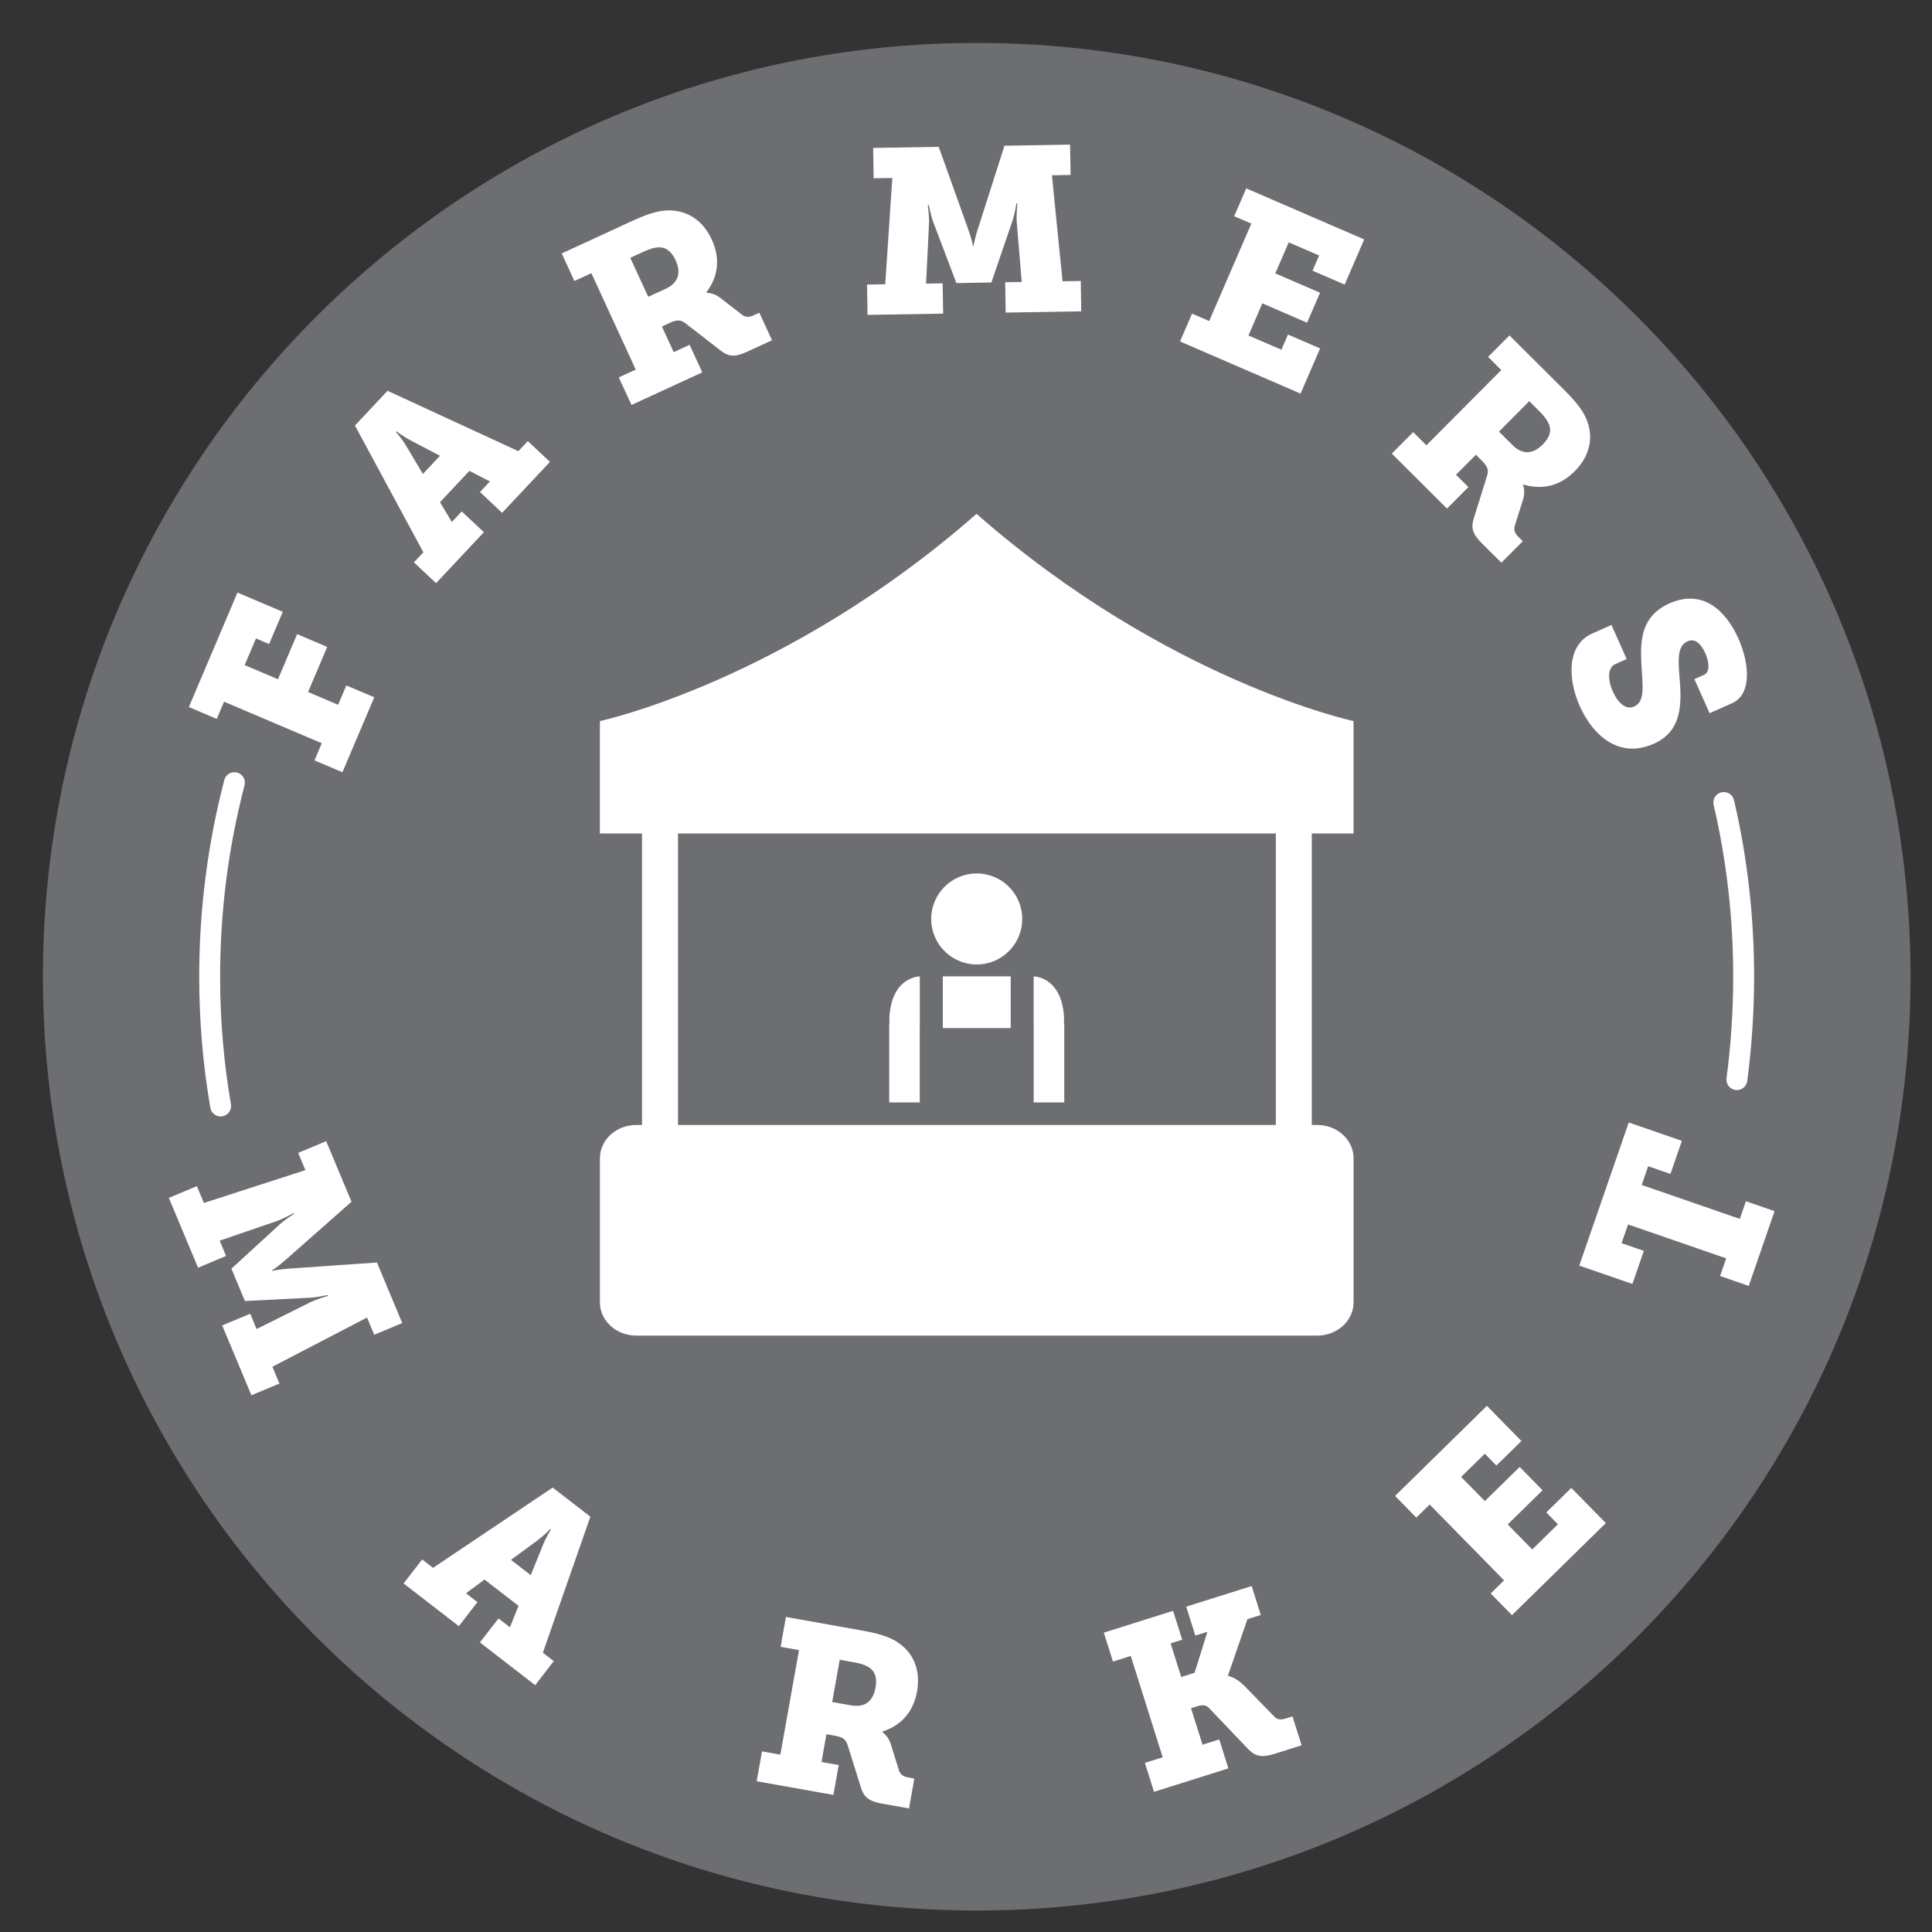 <svg xmlns="http://www.w3.org/2000/svg" width="90" height="90" viewBox="0 0 90 90">
  <rect x="0" y="0" width="90" height="90" fill="#333333" stroke="none"/>
  <g fill="none" fill-rule="evenodd">
    <path fill="#6D6E71" d="M45.5,2 C69.524,2 89,21.476 89,45.5 C89,69.525 69.524,89 45.5,89 C21.475,89 2,69.525 2,45.5 C2,21.476 21.475,2 45.5,2"/>
    <path fill="#FFF" d="M9.171,55.255 L9.499,56.038 L14.226,54.509 L13.89,53.706 L15.195,53.161 L16.375,55.982 L13.324,58.673 C12.946,59.008 12.665,59.184 12.665,59.184 L12.674,59.204 C12.674,59.204 12.997,59.129 13.501,59.094 L17.559,58.812 L18.738,61.633 L17.433,62.179 L17.098,61.377 L12.689,63.668 L13.017,64.451 L11.712,64.997 L10.351,61.744 L11.656,61.198 L11.954,61.912 L14.463,60.661 C14.756,60.515 15.283,60.366 15.283,60.366 L15.266,60.326 C15.266,60.326 14.771,60.438 14.424,60.454 L11.409,60.606 L10.78,59.1 L13.005,57.06 C13.259,56.824 13.688,56.55 13.688,56.55 L13.671,56.511 C13.671,56.511 13.194,56.781 12.885,56.886 L10.234,57.794 L10.531,58.508 L9.226,59.054 L7.866,55.801 L9.171,55.255 Z M24.724,73.376 L25.284,71.993 C25.474,71.534 25.663,71.253 25.663,71.253 L25.628,71.227 C25.628,71.227 25.404,71.481 25.008,71.78 L23.803,72.664 L24.724,73.376 Z M19.665,72.644 L20.173,73.037 L25.746,69.296 L27.502,70.653 L25.289,76.989 L25.797,77.381 L24.932,78.502 L22.357,76.511 L23.223,75.392 L23.755,75.805 L24.156,74.806 L22.571,73.582 L21.707,74.221 L22.241,74.633 L21.375,75.753 L18.8,73.763 L19.665,72.644 Z M39.633,79.441 C40.233,79.548 40.661,79.315 40.785,78.619 C40.848,78.266 40.821,77.92 40.518,77.699 C40.362,77.584 40.124,77.497 39.803,77.439 L39.118,77.318 L38.767,79.287 L39.633,79.441 Z M35.497,81.586 L36.352,81.738 L37.221,76.868 L36.364,76.716 L36.612,75.324 L40.07,75.941 C40.648,76.044 41.157,76.157 41.574,76.364 C42.445,76.806 42.921,77.664 42.721,78.788 C42.541,79.794 41.938,80.393 41.105,80.665 L41.102,80.687 C41.102,80.687 41.378,80.868 41.49,81.23 L41.877,82.47 C41.94,82.669 42.079,82.759 42.325,82.804 L42.593,82.851 L42.345,84.243 L41.082,84.018 C40.461,83.907 40.241,83.713 40.101,83.257 L39.489,81.304 C39.405,81.035 39.281,80.925 38.885,80.854 L38.499,80.786 L38.269,82.081 L39.071,82.223 L38.823,83.614 L35.249,82.977 L35.497,81.586 Z M53.333,82.122 L54.163,81.861 L52.675,77.141 L51.846,77.403 L51.42,76.055 L54.647,75.038 L55.071,76.386 L54.532,76.556 L55.026,78.122 L55.648,77.926 L56.244,76.017 L55.683,76.194 L55.258,74.845 L58.308,73.884 L58.732,75.233 L58.11,75.428 L57.204,78.051 L57.21,78.072 C57.21,78.072 57.567,78.12 57.99,78.556 L59.357,79.961 C59.492,80.101 59.65,80.131 59.888,80.057 L60.21,79.955 L60.634,81.303 L59.369,81.702 C58.747,81.898 58.453,81.797 58.148,81.482 L56.326,79.571 C56.174,79.414 56.012,79.407 55.732,79.496 L55.483,79.575 L56.019,81.276 L56.797,81.03 L57.222,82.379 L53.759,83.47 L53.333,82.122 Z M69.443,74.23 L70.064,73.619 L66.599,70.086 L65.977,70.696 L64.988,69.686 L69.266,65.489 L70.873,67.128 L69.708,68.271 L69.168,67.72 L68.065,68.801 L69.17,69.926 L70.793,68.335 L71.858,69.423 L70.236,71.014 L71.378,72.18 L72.574,71.006 L72.033,70.455 L73.198,69.313 L74.806,70.951 L70.434,75.239 L69.443,74.23 Z M80.128,59.441 L80.412,58.619 L75.841,57.039 L75.539,57.912 L76.576,58.27 L76.044,59.811 L73.568,58.956 L75.873,52.289 L78.349,53.145 L77.816,54.686 L76.778,54.327 L76.477,55.2 L81.048,56.781 L81.332,55.958 L82.666,56.421 L81.463,59.903 L80.128,59.441 Z M14.651,35.422 L14.99,34.622 L10.438,32.688 L10.097,33.49 L8.798,32.937 L11.062,27.604 L13.173,28.5 L12.535,30.001 L11.925,29.741 L11.398,30.982 L12.95,31.641 L13.842,29.54 L15.242,30.135 L14.351,32.236 L15.751,32.831 L16.133,31.93 L17.435,32.481 L15.951,35.974 L14.651,35.422 Z M20.498,21.231 L19.175,20.54 C18.736,20.308 18.476,20.093 18.476,20.093 L18.446,20.125 C18.446,20.125 18.677,20.372 18.936,20.795 L19.7,22.079 L20.498,21.231 Z M19.282,26.196 L19.722,25.728 L16.535,19.823 L18.054,18.204 L24.147,21.017 L24.588,20.549 L25.619,21.517 L23.39,23.889 L22.359,22.92 L22.822,22.428 L21.867,21.935 L20.497,23.394 L21.048,24.316 L21.51,23.825 L22.541,24.792 L20.314,27.165 L19.282,26.196 Z M30.997,13.459 C31.55,13.204 31.768,12.768 31.472,12.126 C31.322,11.801 31.103,11.532 30.728,11.524 C30.534,11.517 30.289,11.583 29.992,11.719 L29.36,12.01 L30.198,13.827 L30.997,13.459 Z M28.826,17.581 L29.616,17.218 L27.549,12.726 L26.758,13.089 L26.168,11.806 L29.356,10.336 C29.889,10.092 30.372,9.893 30.832,9.825 C31.799,9.69 32.679,10.123 33.157,11.16 C33.584,12.087 33.432,12.924 32.903,13.622 L32.912,13.641 C32.912,13.641 33.243,13.633 33.542,13.866 L34.567,14.663 C34.734,14.79 34.899,14.785 35.126,14.681 L35.373,14.567 L35.964,15.85 L34.799,16.387 C34.226,16.652 33.936,16.617 33.56,16.323 L31.942,15.069 C31.719,14.897 31.555,14.878 31.19,15.045 L30.834,15.21 L31.384,16.404 L32.125,16.063 L32.715,17.346 L29.418,18.865 L28.826,17.581 Z M40.39,13.256 L41.237,13.242 L41.568,8.29 L40.698,8.304 L40.675,6.891 L43.729,6.84 L45.098,10.666 C45.269,11.141 45.329,11.466 45.329,11.466 L45.35,11.466 C45.35,11.466 45.399,11.139 45.555,10.658 L46.793,6.789 L49.848,6.737 L49.872,8.15 L49.002,8.165 L49.498,13.103 L50.346,13.089 L50.37,14.503 L46.848,14.561 L46.825,13.149 L47.596,13.136 L47.364,10.345 C47.337,10.019 47.394,9.475 47.394,9.475 L47.35,9.475 C47.35,9.475 47.272,9.976 47.158,10.305 L46.183,13.159 L44.553,13.187 L43.483,10.367 C43.358,10.043 43.263,9.544 43.263,9.544 L43.22,9.545 C43.22,9.545 43.294,10.087 43.277,10.414 L43.139,13.211 L43.911,13.198 L43.935,14.61 L40.413,14.669 L40.39,13.256 Z M55.531,14.61 L56.328,14.955 L58.292,10.417 L57.494,10.072 L58.055,8.775 L63.55,11.153 L62.64,13.257 L61.144,12.61 L61.449,11.902 L60.035,11.289 L59.408,12.735 L61.493,13.636 L60.888,15.033 L58.805,14.131 L58.158,15.628 L59.693,16.291 L59.999,15.584 L61.495,16.231 L60.585,18.336 L54.97,15.906 L55.531,14.61 Z M70.451,20.727 C70.881,21.157 71.365,21.209 71.865,20.708 C72.117,20.454 72.293,20.155 72.17,19.8 C72.107,19.617 71.961,19.41 71.731,19.179 L71.238,18.689 L69.827,20.106 L70.451,20.727 Z M65.831,20.13 L66.448,20.743 L69.935,17.239 L69.32,16.626 L70.316,15.626 L72.804,18.102 C73.22,18.516 73.574,18.899 73.797,19.306 C74.26,20.165 74.162,21.141 73.358,21.95 C72.637,22.674 71.799,22.821 70.962,22.569 L70.947,22.584 C70.947,22.584 71.07,22.892 70.955,23.253 L70.566,24.491 C70.505,24.691 70.567,24.844 70.744,25.022 L70.937,25.213 L69.94,26.213 L69.032,25.309 C68.585,24.865 68.515,24.58 68.661,24.126 L69.271,22.174 C69.355,21.905 69.315,21.744 69.031,21.46 L68.753,21.184 L67.826,22.116 L68.403,22.691 L67.407,23.691 L64.835,21.13 L65.831,20.13 Z M75.777,30.7 L75.252,30.935 C74.884,31.099 74.884,31.658 75.132,32.214 C75.38,32.77 75.755,33.079 76.132,32.91 C76.678,32.667 76.498,31.807 76.463,30.93 C76.4,29.803 76.463,28.692 77.764,28.112 C79.341,27.407 80.413,28.476 80.976,29.736 C81.517,30.947 81.596,32.351 80.693,32.755 L79.641,33.224 L78.932,31.637 L79.379,31.437 C79.656,31.313 79.637,30.869 79.437,30.423 C79.256,30.016 78.977,29.712 78.61,29.876 C78.124,30.092 78.177,30.771 78.237,31.518 C78.342,32.768 78.379,34.05 77.039,34.647 C75.422,35.369 74.197,34.251 73.594,32.9 C73.005,31.581 73.014,30.029 74.155,29.52 L75.068,29.113 L75.777,30.7 Z M29.908,52.406 L29.908,38.828 L27.945,38.828 L27.945,33.591 C27.945,33.591 36.604,31.737 45.491,23.937 C54.378,31.737 63.054,33.591 63.054,33.591 L63.054,38.828 L61.108,38.828 L61.108,52.406 L61.365,52.406 C62.298,52.406 63.055,53.101 63.055,53.959 L63.055,54.604 L63.055,56.075 L63.055,58.548 L63.055,59.762 L63.055,60.018 L63.055,60.664 C63.055,61.522 62.298,62.217 61.365,62.217 L53.408,62.217 L37.592,62.217 L29.635,62.217 C28.702,62.217 27.946,61.522 27.946,60.664 L27.946,60.018 L27.946,59.762 L27.946,58.548 L27.946,56.075 L27.946,54.604 L27.946,53.959 C27.946,53.101 28.702,52.406 29.635,52.406 L29.908,52.406 Z M31.584,52.406 L37.593,52.406 L53.408,52.406 L59.433,52.406 L59.433,38.828 L45.491,38.828 L31.584,38.828 L31.584,52.406 Z M45.5,44.929 C44.329,44.929 43.379,43.98 43.379,42.809 C43.379,41.637 44.329,40.689 45.5,40.689 C46.671,40.689 47.62,41.637 47.62,42.809 C47.62,43.98 46.671,44.929 45.5,44.929 Z M43.919,47.891 L43.919,45.483 L47.083,45.483 L47.083,47.891 L43.919,47.891 Z M48.153,47.753 C48.153,47.75 48.153,47.745 48.153,47.742 L48.152,47.742 L48.152,45.483 C48.24,45.49 48.318,45.5 48.344,45.508 C49.272,45.74 49.546,46.68 49.567,47.441 C49.566,47.511 49.566,47.582 49.566,47.653 C49.573,47.686 49.577,47.719 49.577,47.753 L49.577,51.354 L48.153,51.354 L48.153,47.753 Z M41.423,51.354 L41.423,47.753 C41.423,47.719 41.427,47.686 41.433,47.653 C41.433,47.582 41.433,47.511 41.432,47.441 C41.453,46.68 41.727,45.74 42.656,45.508 C42.682,45.5 42.761,45.49 42.849,45.482 L42.849,47.742 L42.846,47.742 C42.846,47.745 42.846,47.75 42.846,47.753 L42.846,51.354 L41.423,51.354 Z M10.758,51.439 C10.803,51.704 10.626,51.956 10.36,52.002 C10.095,52.047 9.844,51.869 9.798,51.604 C9.454,49.605 9.28,47.565 9.28,45.497 C9.28,42.379 9.676,39.303 10.448,36.337 C10.516,36.077 10.782,35.921 11.042,35.988 C11.302,36.056 11.459,36.322 11.391,36.582 C10.639,39.468 10.254,42.462 10.254,45.497 C10.254,47.51 10.423,49.494 10.758,51.439 Z M79.828,37.495 C79.767,37.233 79.929,36.971 80.191,36.91 C80.453,36.849 80.715,37.012 80.776,37.273 C81.399,39.941 81.713,42.687 81.713,45.497 C81.713,47.122 81.605,48.753 81.394,50.356 C81.359,50.623 81.114,50.811 80.847,50.776 C80.581,50.74 80.393,50.496 80.428,50.229 C80.634,48.667 80.739,47.079 80.739,45.497 C80.739,42.762 80.433,40.09 79.828,37.495 Z"/>
  </g>
</svg>
